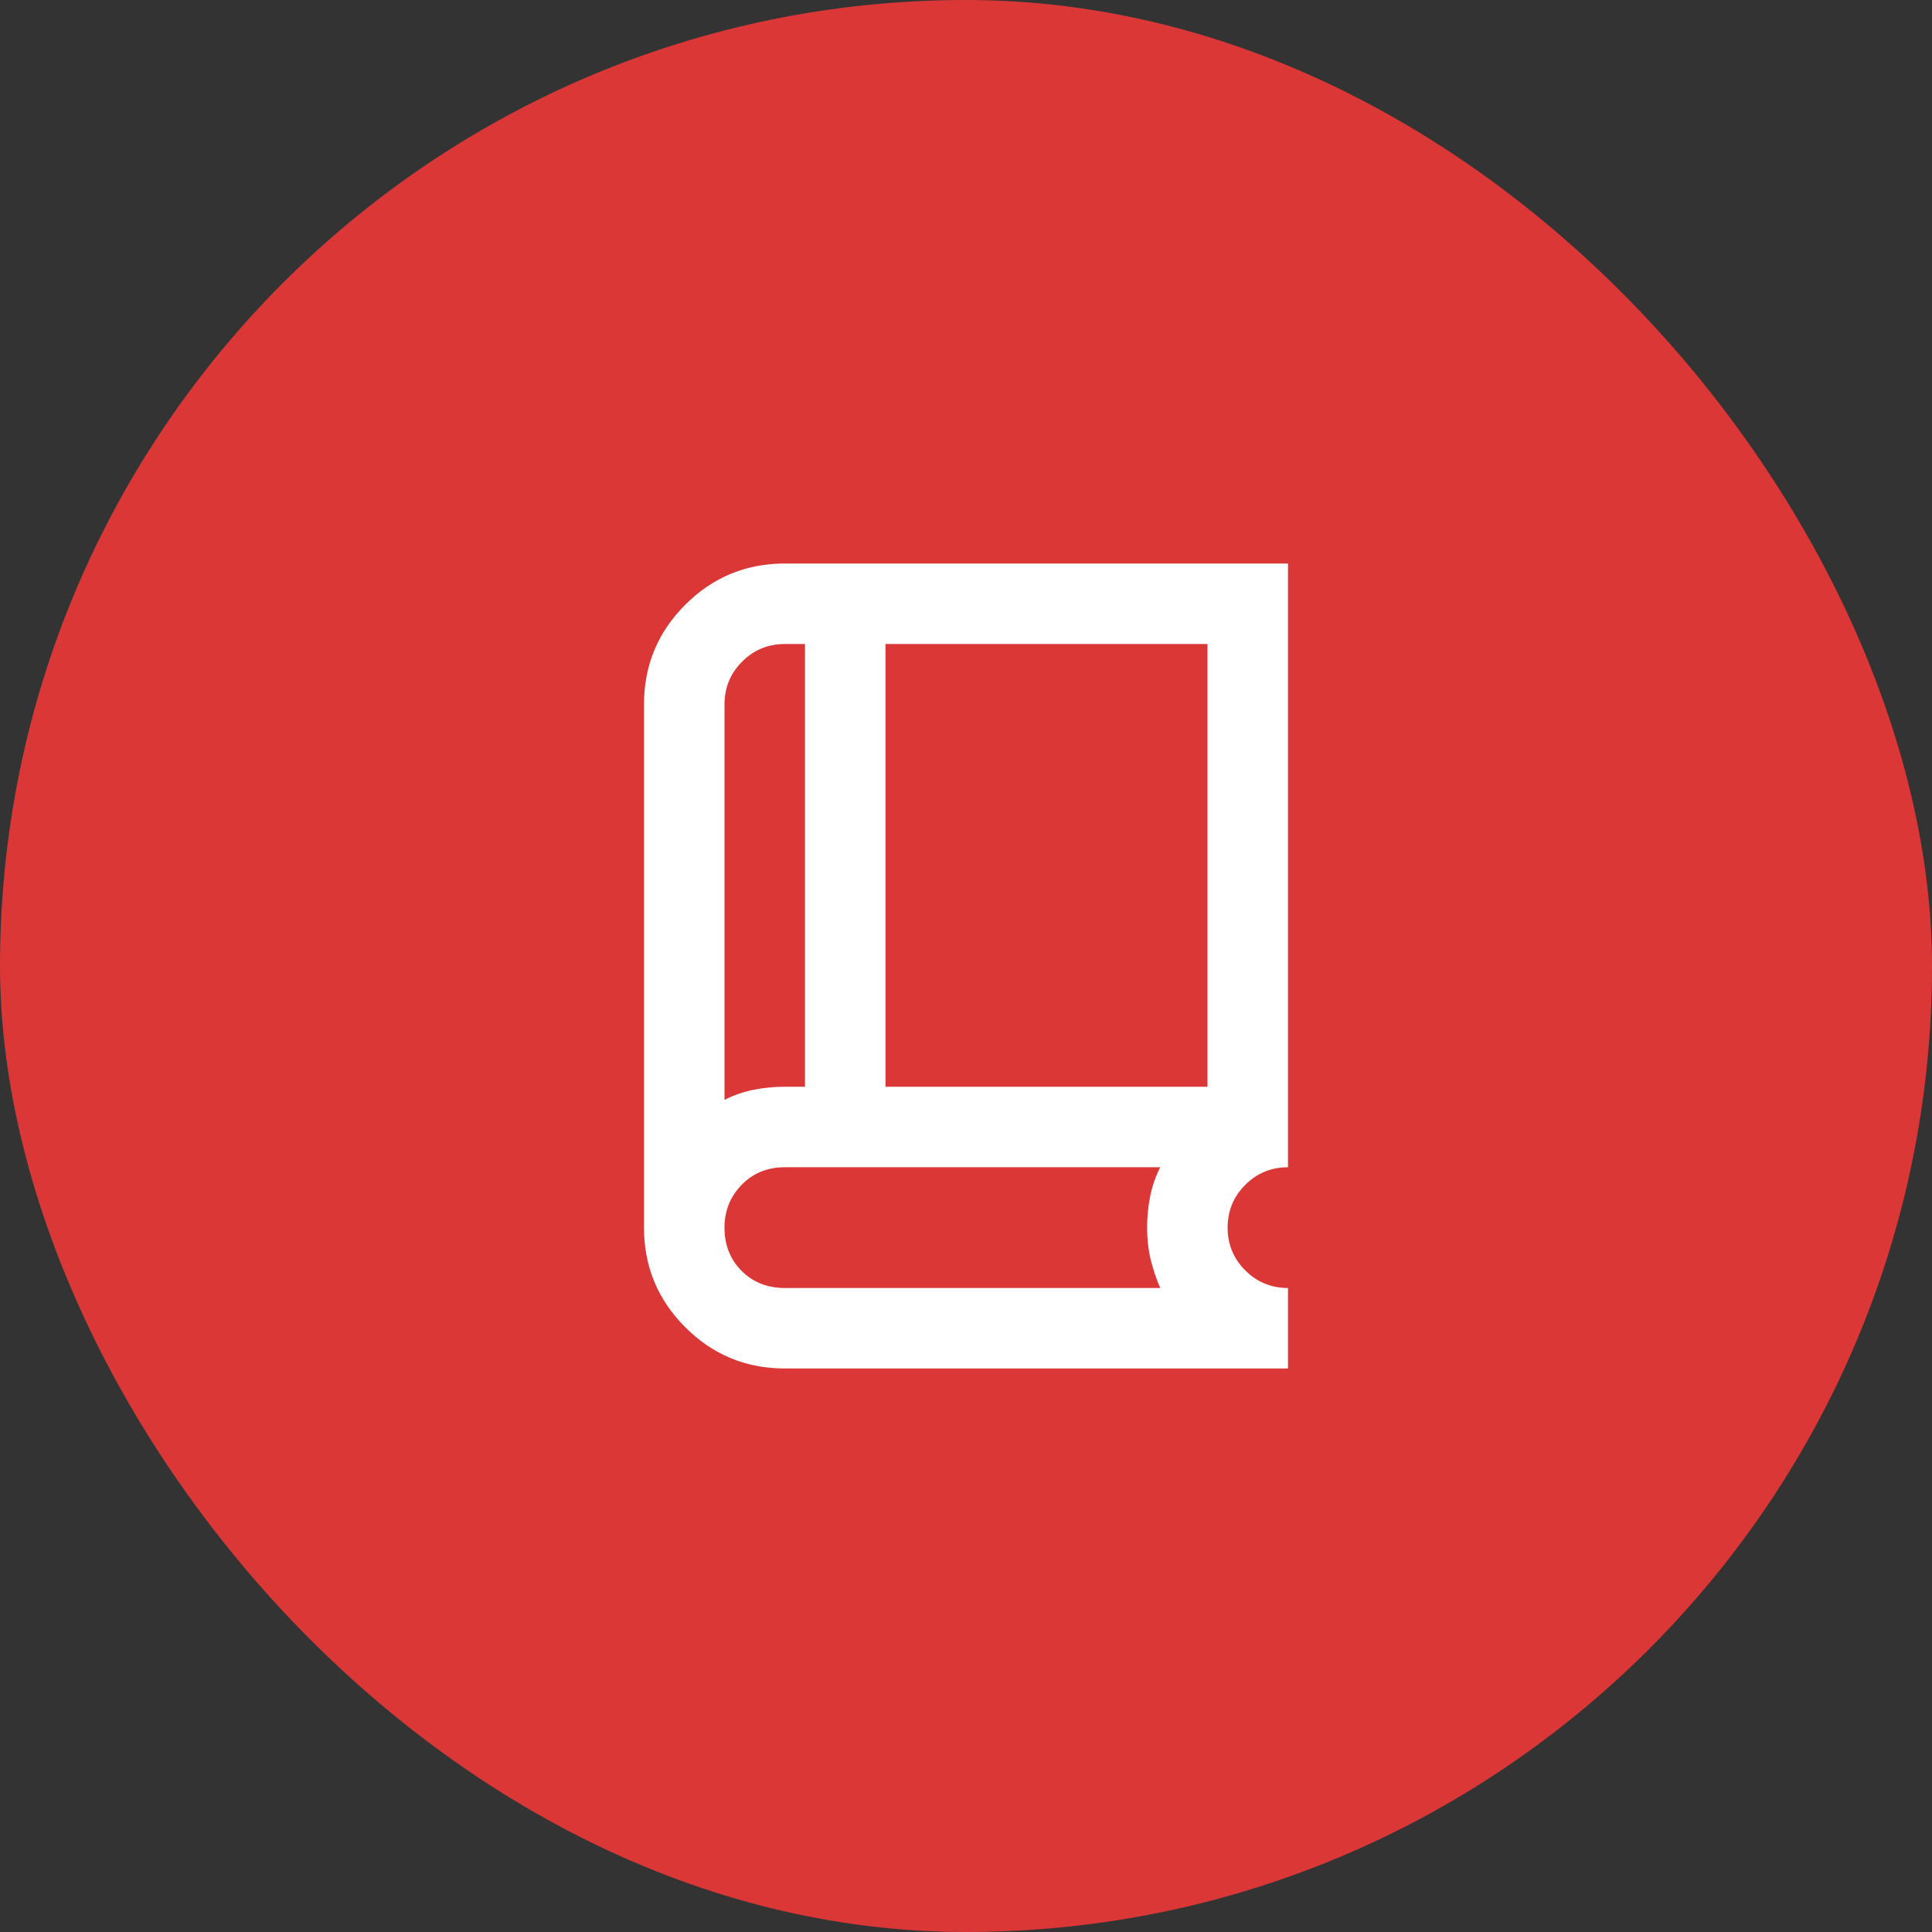 <svg width="48" height="48" viewBox="0 0 48 48" fill="none" xmlns="http://www.w3.org/2000/svg">
<rect x="0" y="0" width="48" height="48" fill="#333333" stroke="none"/>
<rect width="48" height="48" rx="24" fill="#DB3737"/>
<mask id="mask0_93_2" style="mask-type:alpha" maskUnits="userSpaceOnUse" x="12" y="12" width="24" height="24">
<rect x="12" y="12" width="24" height="24" fill="#D9D9D9"/>
</mask>
<g mask="url(#mask0_93_2)">
<path d="M19.5 34C18.533 34 17.708 33.658 17.025 32.975C16.342 32.292 16 31.467 16 30.5V17.5C16 16.533 16.342 15.708 17.025 15.025C17.708 14.342 18.533 14 19.5 14H32V29C31.583 29 31.229 29.146 30.938 29.438C30.646 29.729 30.5 30.083 30.5 30.5C30.5 30.917 30.646 31.271 30.938 31.562C31.229 31.854 31.583 32 32 32V34H19.5ZM18 27.325C18.233 27.208 18.475 27.125 18.725 27.075C18.975 27.025 19.233 27 19.5 27H20V16H19.5C19.083 16 18.729 16.146 18.438 16.438C18.146 16.729 18 17.083 18 17.5V27.325ZM22 27H30V16H22V27ZM19.5 32H28.825C28.725 31.767 28.646 31.529 28.587 31.288C28.529 31.046 28.5 30.783 28.5 30.5C28.5 30.233 28.525 29.975 28.575 29.725C28.625 29.475 28.708 29.233 28.825 29H19.5C19.067 29 18.708 29.146 18.425 29.438C18.142 29.729 18 30.083 18 30.5C18 30.933 18.142 31.292 18.425 31.575C18.708 31.858 19.067 32 19.5 32Z" fill="white"/>
</g>
</svg>
